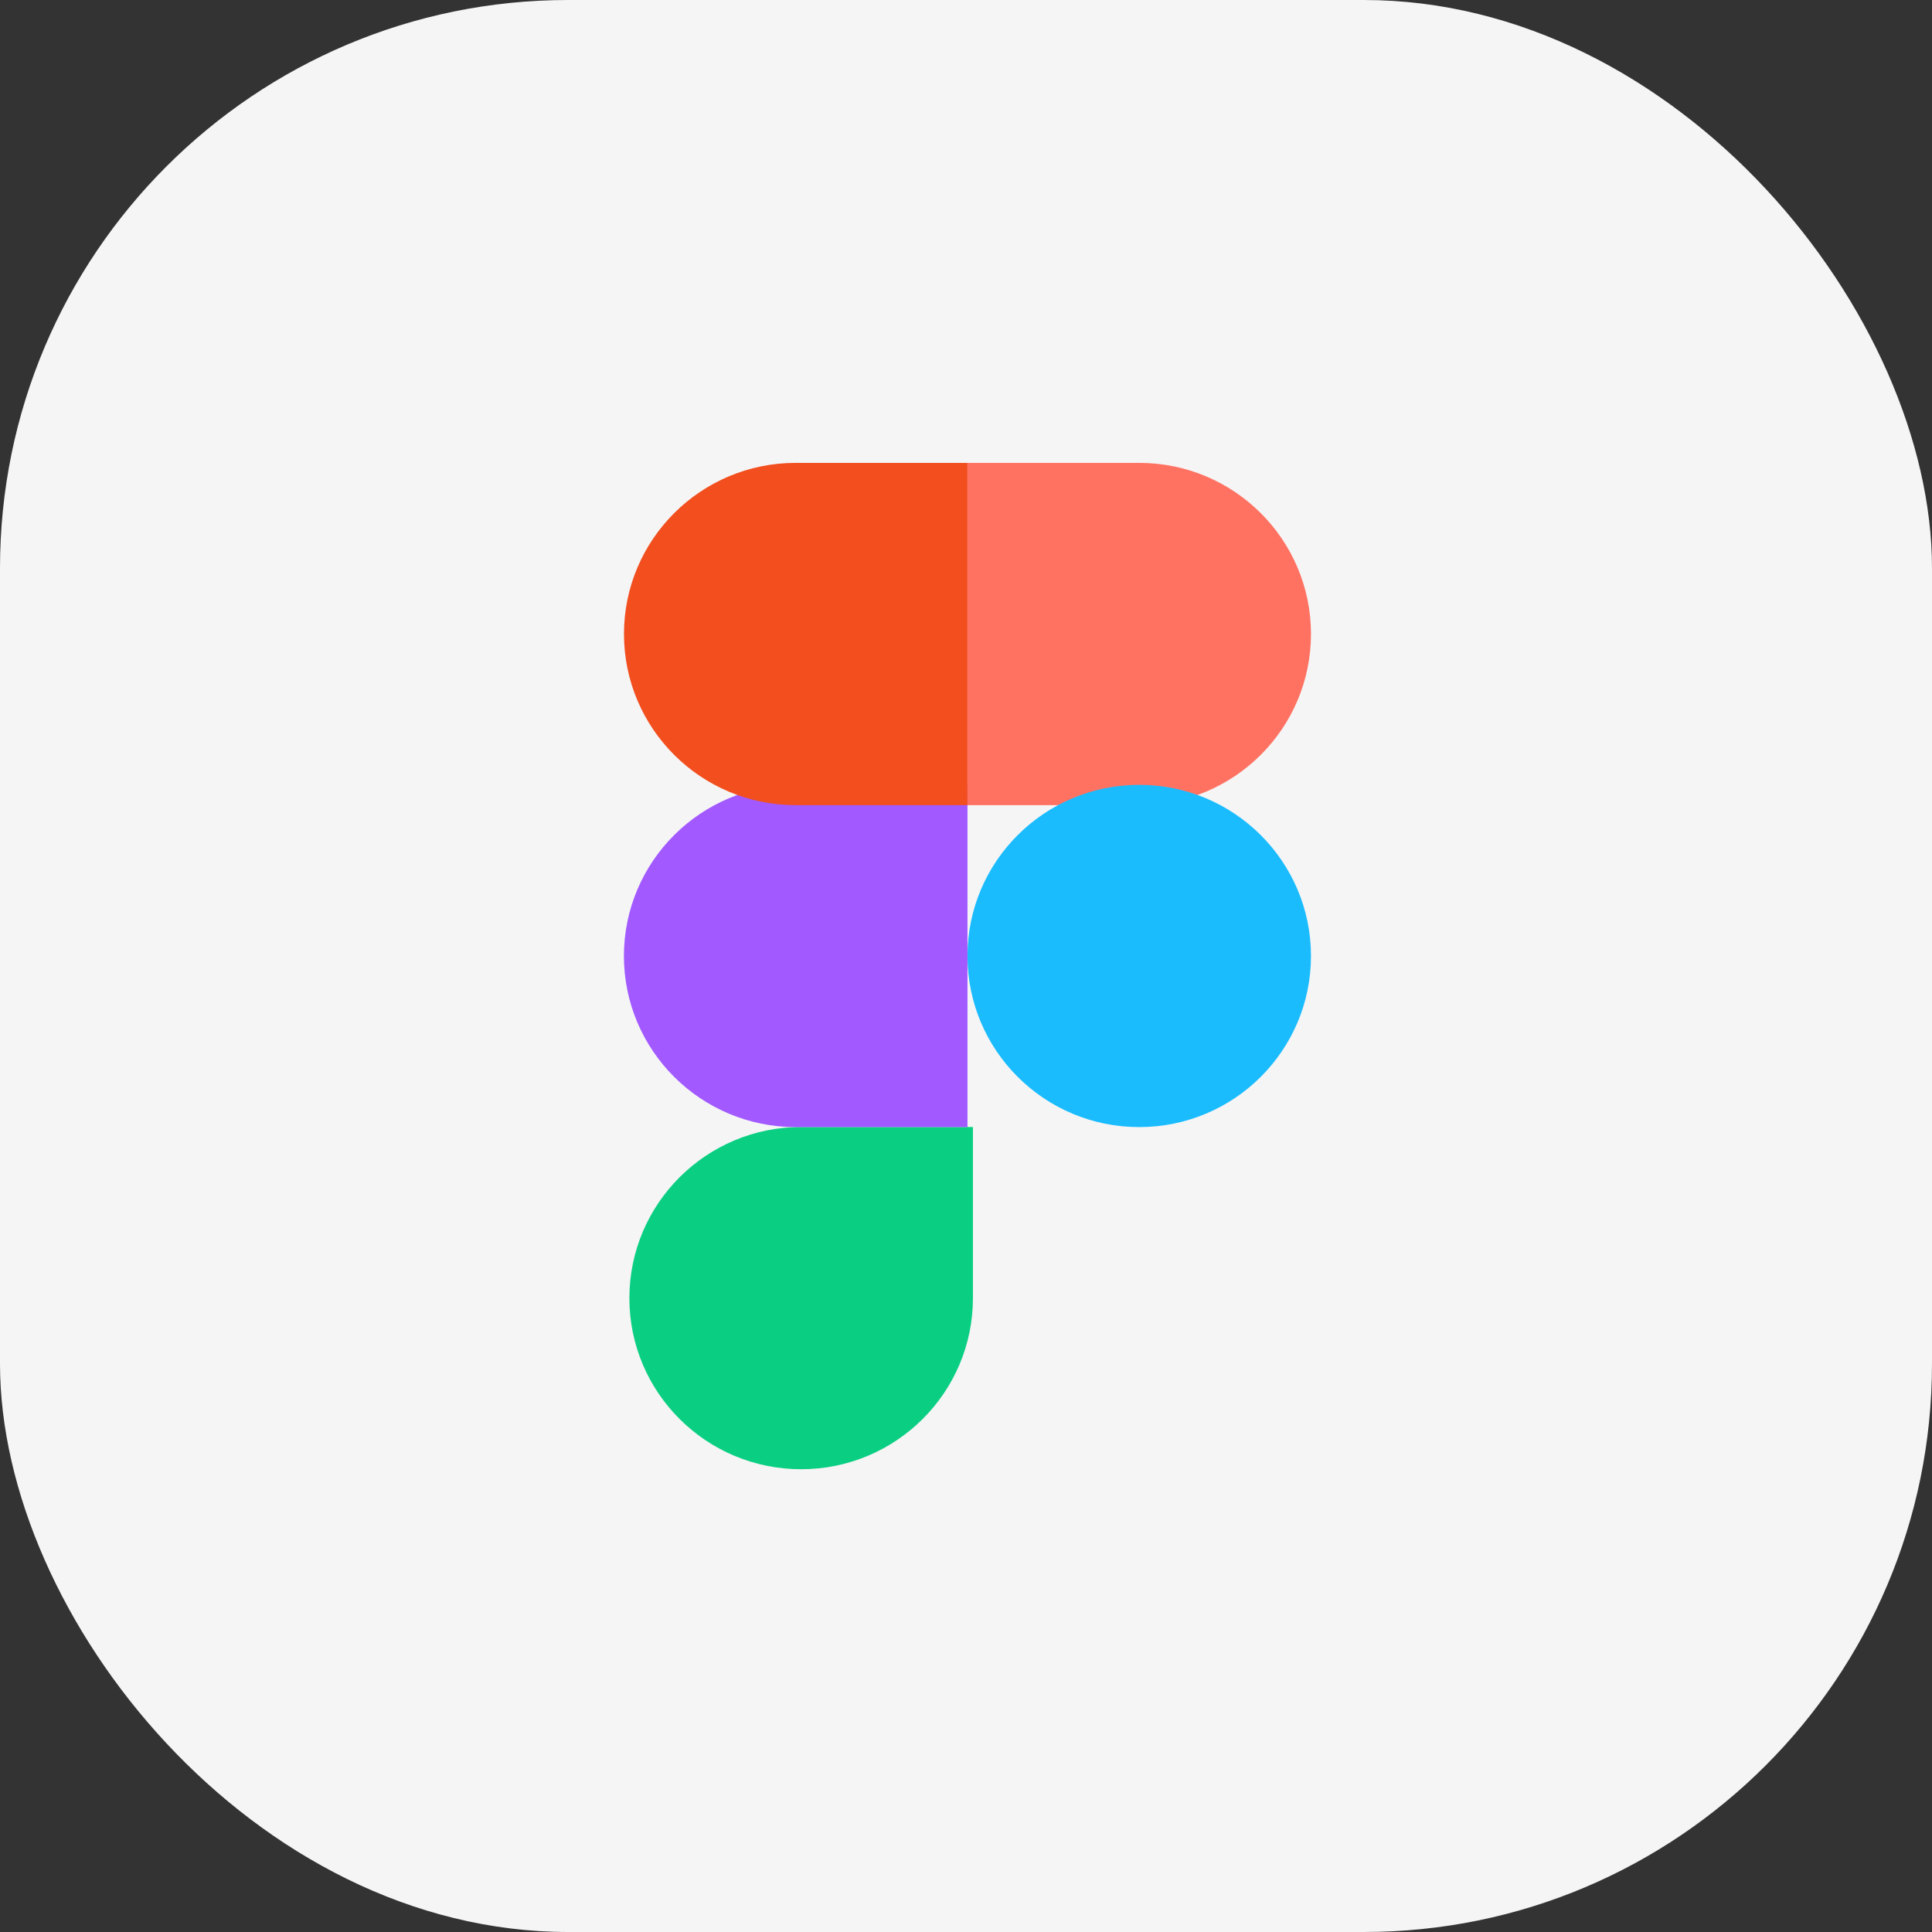 <svg width="34" height="34" viewBox="0 0 34 34" fill="none" xmlns="http://www.w3.org/2000/svg">
<rect x="0" y="0" width="34" height="34" fill="#333333" stroke="none"/>
<rect width="34" height="34" rx="10" fill="#F5F5F5"/>
<g clip-path="url(#clip0_252_1237)">
<path d="M14.099 25.856C15.767 25.856 17.122 24.507 17.122 22.845V19.833H14.099C12.43 19.833 11.076 21.183 11.076 22.845C11.076 24.507 12.43 25.856 14.099 25.856Z" fill="#0ACF83"/>
<path d="M10.98 16.824C10.98 15.162 12.334 13.812 14.003 13.812H17.026V19.835H14.003C12.334 19.835 10.98 18.486 10.98 16.824Z" fill="#A259FF"/>
<path d="M10.981 11.157C10.981 9.495 12.335 8.146 14.003 8.146H17.026V14.169H14.003C12.335 14.169 10.981 12.82 10.981 11.157Z" fill="#F24E1E"/>
<path d="M17.026 8.146H20.048C21.717 8.146 23.071 9.495 23.071 11.157C23.071 12.82 21.717 14.169 20.048 14.169H17.026V8.146Z" fill="#FF7262"/>
<path d="M23.071 16.824C23.071 18.486 21.717 19.835 20.048 19.835C18.38 19.835 17.026 18.486 17.026 16.824C17.026 15.162 18.38 13.812 20.048 13.812C21.717 13.812 23.071 15.162 23.071 16.824Z" fill="#1ABCFE"/>
</g>
<defs>
<clipPath id="clip0_252_1237">
<rect width="12.093" height="18.069" fill="white" transform="translate(10.979 8.146)"/>
</clipPath>
</defs>
</svg>
